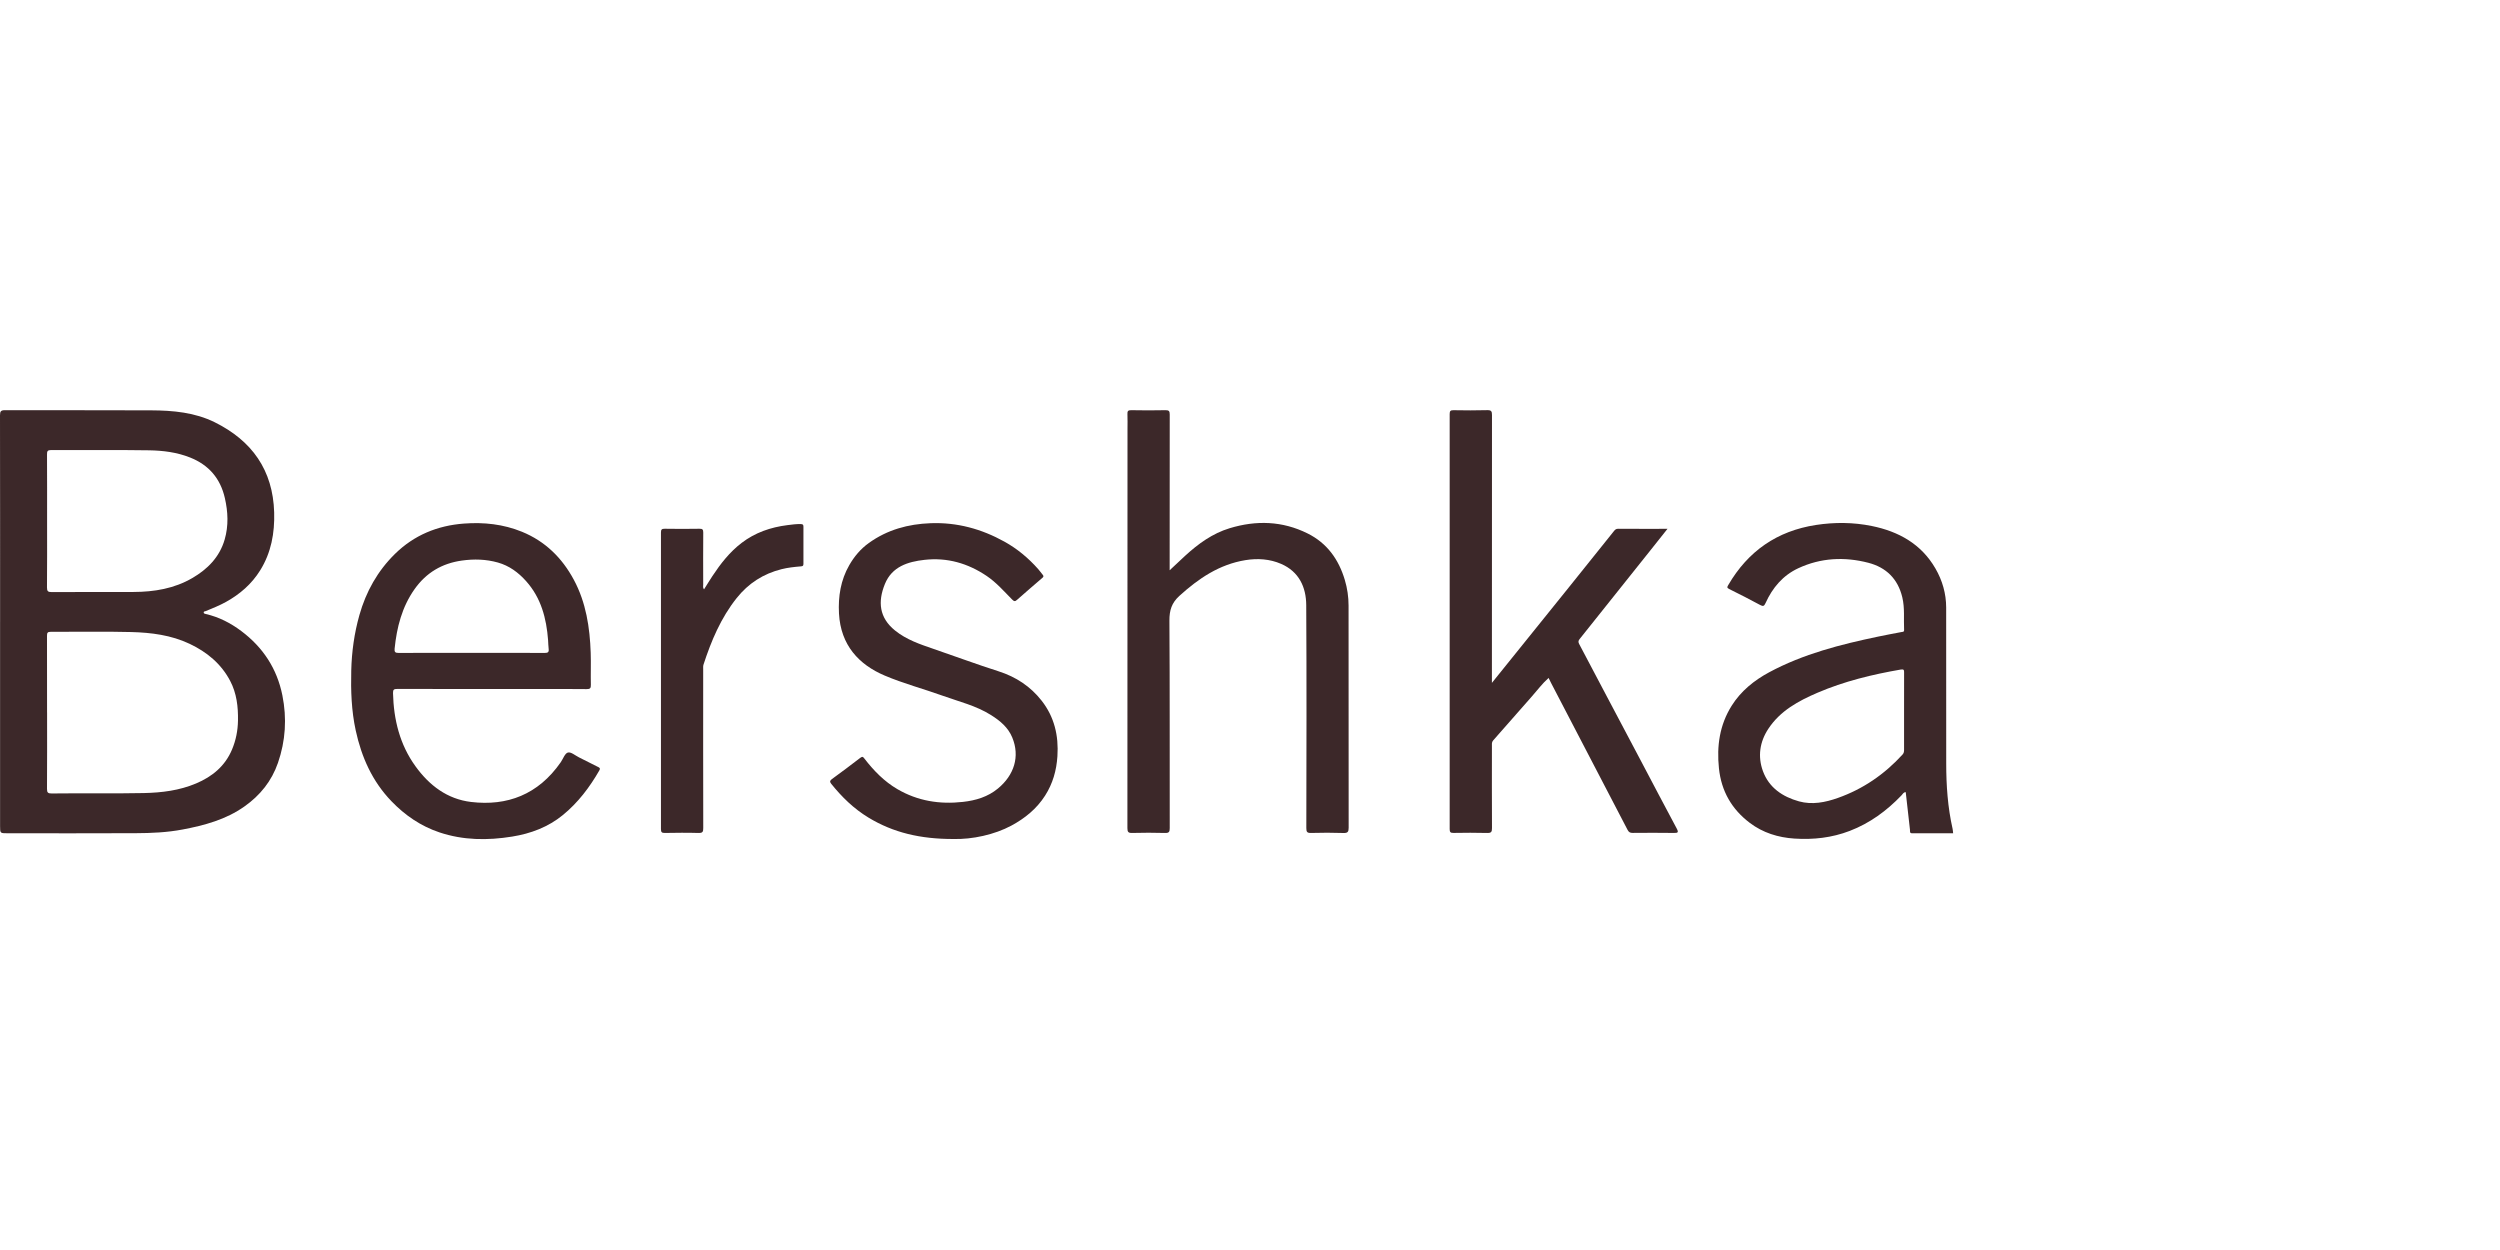 <svg width="160" height="80" viewBox="0 0 160 80" fill="none" xmlns="http://www.w3.org/2000/svg">
<path fill-rule="evenodd" clip-rule="evenodd" d="M95.482 43.704C97.151 41.631 98.767 39.628 100.38 37.623C101.351 36.415 102.317 35.203 103.288 33.995C103.354 33.913 103.419 33.84 103.554 33.841C104.59 33.849 105.626 33.845 106.72 33.845C106.323 34.345 105.955 34.808 105.587 35.271C104.089 37.151 102.592 39.032 101.089 40.908C100.997 41.024 101.009 41.107 101.069 41.221C101.673 42.361 102.273 43.504 102.876 44.645C103.591 45.998 104.308 47.348 105.022 48.701C105.783 50.141 106.537 51.585 107.307 53.02C107.447 53.281 107.385 53.312 107.123 53.308C106.244 53.295 105.364 53.299 104.485 53.306C104.325 53.307 104.241 53.259 104.164 53.111C102.54 49.982 100.909 46.856 99.279 43.729C99.224 43.624 99.174 43.516 99.11 43.388C98.705 43.745 98.391 44.177 98.039 44.572C97.209 45.506 96.393 46.453 95.563 47.387C95.466 47.497 95.483 47.605 95.483 47.719C95.481 49.478 95.477 51.236 95.487 52.995C95.488 53.236 95.442 53.317 95.183 53.31C94.464 53.29 93.744 53.295 93.025 53.307C92.824 53.311 92.779 53.251 92.779 53.057C92.784 44.205 92.784 35.353 92.779 26.501C92.779 26.305 92.828 26.249 93.026 26.253C93.745 26.265 94.465 26.271 95.184 26.25C95.445 26.243 95.487 26.328 95.487 26.567C95.48 32.122 95.482 37.677 95.482 43.232V43.704Z" fill="#3C2829"/>
<path fill-rule="evenodd" clip-rule="evenodd" d="M74.858 36.497C75.225 36.153 75.532 35.86 75.845 35.574C76.685 34.804 77.596 34.14 78.701 33.805C80.401 33.289 82.075 33.339 83.685 34.14C84.934 34.761 85.676 35.801 86.068 37.116C86.228 37.653 86.308 38.2 86.308 38.761C86.308 43.496 86.306 48.231 86.314 52.966C86.315 53.232 86.259 53.321 85.978 53.312C85.289 53.289 84.599 53.289 83.911 53.309C83.651 53.317 83.605 53.24 83.605 52.997C83.613 48.242 83.627 43.486 83.599 38.731C83.593 37.572 83.133 36.585 81.996 36.09C81.271 35.773 80.487 35.722 79.707 35.849C78.036 36.121 76.71 37.021 75.482 38.135C74.983 38.587 74.84 39.064 74.843 39.717C74.871 44.142 74.856 48.568 74.863 52.993C74.863 53.232 74.823 53.318 74.561 53.31C73.862 53.289 73.162 53.291 72.463 53.309C72.212 53.316 72.154 53.248 72.154 52.999C72.161 44.488 72.16 35.976 72.16 27.465C72.16 27.145 72.17 26.825 72.156 26.506C72.148 26.319 72.188 26.248 72.397 26.252C73.126 26.267 73.856 26.267 74.585 26.252C74.811 26.247 74.864 26.308 74.863 26.532C74.855 29.719 74.858 32.906 74.858 36.092V36.497Z" fill="#3C2829"/>
<path fill-rule="evenodd" clip-rule="evenodd" d="M61.02 53.696C58.906 53.699 57.17 53.29 55.579 52.324C54.641 51.755 53.872 51.005 53.191 50.154C53.089 50.026 53.119 49.952 53.244 49.86C53.854 49.413 54.462 48.963 55.06 48.5C55.205 48.388 55.246 48.449 55.331 48.56C55.923 49.326 56.592 50.014 57.435 50.506C58.734 51.264 60.137 51.488 61.623 51.322C62.452 51.23 63.222 50.999 63.868 50.465C64.9 49.614 65.292 48.419 64.782 47.193C64.516 46.553 64.007 46.131 63.43 45.767C62.47 45.16 61.376 44.903 60.329 44.526C59.093 44.081 57.813 43.744 56.608 43.231C54.981 42.538 53.803 41.302 53.695 39.261C53.638 38.171 53.803 37.126 54.354 36.169C54.672 35.615 55.076 35.133 55.604 34.753C56.789 33.901 58.122 33.538 59.561 33.485C61.25 33.422 62.81 33.848 64.283 34.665C65.112 35.125 65.82 35.718 66.444 36.422C66.549 36.54 66.639 36.671 66.74 36.793C66.83 36.902 66.738 36.96 66.676 37.014C66.153 37.469 65.621 37.914 65.106 38.377C64.963 38.506 64.908 38.502 64.77 38.363C64.252 37.84 63.77 37.281 63.149 36.862C61.94 36.046 60.619 35.668 59.169 35.83C58.096 35.95 57.088 36.264 56.635 37.372C56.168 38.515 56.271 39.533 57.278 40.349C58.005 40.937 58.865 41.228 59.729 41.524C61.123 42 62.504 42.516 63.907 42.963C65.025 43.319 65.953 43.934 66.666 44.845C67.477 45.881 67.76 47.081 67.675 48.395C67.616 49.311 67.377 50.151 66.885 50.921C66.346 51.763 65.598 52.371 64.726 52.84C63.656 53.417 62.221 53.729 61.02 53.696Z" fill="#3C2829"/>
<path fill-rule="evenodd" clip-rule="evenodd" d="M45.056 37.721C45.242 37.425 45.414 37.142 45.596 36.866C46.119 36.075 46.697 35.333 47.46 34.749C48.328 34.084 49.32 33.744 50.391 33.609C50.677 33.573 50.963 33.532 51.254 33.541C51.388 33.546 51.421 33.584 51.42 33.713C51.415 34.502 51.415 35.291 51.42 36.081C51.422 36.212 51.381 36.238 51.253 36.248C50.84 36.282 50.427 36.325 50.021 36.427C48.853 36.719 47.898 37.333 47.148 38.275C46.136 39.545 45.52 41.011 45.023 42.537C44.994 42.628 45.004 42.733 45.004 42.832C45.002 46.219 45 49.606 45.008 52.993C45.009 53.231 44.971 53.317 44.706 53.31C43.988 53.288 43.268 53.297 42.549 53.309C42.354 53.312 42.3 53.258 42.301 53.059C42.306 46.734 42.306 40.41 42.301 34.086C42.301 33.892 42.347 33.837 42.545 33.84C43.284 33.853 44.024 33.852 44.763 33.84C44.958 33.837 45.009 33.888 45.008 34.084C44.998 35.193 45.002 36.302 45.005 37.411C45.005 37.503 44.97 37.605 45.056 37.721Z" fill="#3C2829"/>
<path fill-rule="evenodd" clip-rule="evenodd" d="M14.85 47.968C14.403 49.035 13.579 49.706 12.549 50.141C11.483 50.591 10.356 50.732 9.204 50.756C7.237 50.796 5.271 50.757 3.305 50.782C3.071 50.784 3.006 50.724 3.008 50.487C3.019 48.859 3.014 47.232 3.014 45.604H3.012C3.012 43.966 3.015 42.329 3.008 40.691C3.007 40.502 3.044 40.434 3.249 40.436C4.966 40.444 6.685 40.406 8.401 40.451C9.682 40.485 10.954 40.644 12.139 41.206C13.247 41.732 14.152 42.479 14.73 43.576C15.148 44.369 15.246 45.234 15.231 46.116C15.22 46.757 15.099 47.374 14.85 47.968ZM3.014 33.343C3.013 31.924 3.018 30.505 3.009 29.087C3.007 28.875 3.042 28.802 3.28 28.803C5.368 28.815 7.456 28.786 9.544 28.82C10.434 28.835 11.324 28.944 12.17 29.282C13.367 29.76 14.104 30.621 14.39 31.873C14.593 32.759 14.635 33.643 14.379 34.528C14.051 35.658 13.284 36.427 12.305 36.997C11.149 37.67 9.87 37.881 8.55 37.886C6.802 37.892 5.054 37.883 3.306 37.893C3.076 37.894 3.005 37.841 3.007 37.599C3.02 36.18 3.014 34.761 3.014 33.343ZM18.073 44.507C17.729 42.789 16.827 41.424 15.437 40.383C14.757 39.874 14.008 39.487 13.17 39.297C13.111 39.283 13.041 39.27 13.035 39.203C13.028 39.12 13.114 39.132 13.165 39.111C13.604 38.928 14.045 38.755 14.463 38.523C15.358 38.026 16.108 37.376 16.651 36.503C17.358 35.367 17.584 34.113 17.547 32.795C17.469 30.087 16.124 28.206 13.747 27.027C12.471 26.394 11.077 26.269 9.679 26.262C6.562 26.246 3.445 26.261 0.328 26.251C0.061 26.25 -0 26.319 2.98849e-06 26.581C0.009 30.987 0.006 35.393 0.006 39.799H0.005V52.866C0.005 53.329 0.005 53.329 0.481 53.329C3.219 53.329 5.956 53.338 8.693 53.324C9.697 53.32 10.702 53.276 11.693 53.087C13.095 52.821 14.457 52.453 15.646 51.612C16.651 50.902 17.386 49.988 17.79 48.821C18.277 47.41 18.366 45.971 18.073 44.507Z" fill="#3C2829"/>
<path fill-rule="evenodd" clip-rule="evenodd" d="M121.86 45.505C121.86 46.324 121.86 47.143 121.86 47.962C121.86 48.081 121.859 48.185 121.764 48.289C120.608 49.554 119.236 50.498 117.622 51.069C116.819 51.354 115.976 51.52 115.135 51.287C114.088 50.996 113.216 50.413 112.828 49.354C112.487 48.42 112.617 47.487 113.172 46.645C113.933 45.49 115.091 44.864 116.315 44.337C118.027 43.602 119.824 43.166 121.654 42.85C121.855 42.816 121.863 42.893 121.862 43.048C121.857 43.867 121.86 44.686 121.86 45.505ZM124.966 53.044C124.655 51.667 124.558 50.27 124.558 48.862C124.558 45.536 124.561 42.209 124.555 38.882C124.554 37.99 124.311 37.148 123.867 36.382C122.959 34.811 121.506 34.01 119.788 33.663C118.611 33.424 117.416 33.415 116.221 33.598C113.732 33.981 111.874 35.272 110.611 37.439C110.543 37.556 110.499 37.615 110.668 37.698C111.336 38.026 111.998 38.368 112.653 38.721C112.842 38.823 112.907 38.792 112.995 38.597C113.436 37.618 114.104 36.827 115.086 36.369C116.53 35.695 118.05 35.623 119.574 36.018C120.711 36.313 121.463 37.042 121.747 38.227C121.913 38.92 121.829 39.616 121.862 40.311C121.869 40.453 121.777 40.435 121.693 40.451C121.196 40.546 120.698 40.638 120.203 40.742C117.793 41.246 115.412 41.851 113.225 43.027C112.263 43.545 111.419 44.225 110.828 45.165C110.054 46.395 109.864 47.744 110.012 49.172C110.164 50.634 110.833 51.793 111.99 52.666C112.827 53.298 113.797 53.6 114.843 53.669C116.058 53.748 117.237 53.618 118.383 53.178C119.672 52.683 120.748 51.892 121.695 50.904C121.77 50.825 121.823 50.698 121.967 50.698C122.057 51.504 122.145 52.304 122.238 53.104C122.249 53.196 122.198 53.333 122.387 53.331C123.255 53.326 124.122 53.329 125 53.329C124.988 53.218 124.985 53.129 124.966 53.044Z" fill="#3C2829"/>
<path fill-rule="evenodd" clip-rule="evenodd" d="M25.255 41.517C25.394 40.15 25.724 38.847 26.533 37.704C27.276 36.654 28.283 36.055 29.561 35.876C30.342 35.767 31.106 35.789 31.863 36.001C32.592 36.206 33.172 36.635 33.673 37.195C34.634 38.272 34.971 39.574 35.077 40.965C35.092 41.153 35.09 41.344 35.114 41.531C35.142 41.746 35.056 41.789 34.852 41.788C33.295 41.779 31.738 41.783 30.18 41.783C28.623 41.783 27.066 41.779 25.509 41.788C25.291 41.79 25.234 41.722 25.255 41.517ZM38.253 49.074C37.854 48.873 37.456 48.67 37.056 48.472C36.818 48.353 36.541 48.109 36.346 48.162C36.151 48.215 36.038 48.567 35.886 48.786C34.443 50.861 32.452 51.6 30.152 51.326C28.625 51.144 27.476 50.268 26.59 49.041C25.582 47.645 25.195 46.057 25.153 44.36C25.147 44.124 25.222 44.091 25.433 44.092C27.441 44.1 29.45 44.097 31.458 44.097H34.485C35.504 44.097 36.523 44.089 37.542 44.103C37.772 44.106 37.82 44.042 37.815 43.824C37.799 43.145 37.828 42.464 37.805 41.786C37.75 40.156 37.508 38.562 36.724 37.103C35.971 35.701 34.888 34.637 33.401 34.031C32.211 33.546 30.965 33.412 29.687 33.509C27.989 33.637 26.503 34.251 25.283 35.445C24.167 36.539 23.425 37.864 23.002 39.364C22.674 40.525 22.509 41.711 22.48 42.921C22.448 44.208 22.491 45.482 22.765 46.745C23.136 48.457 23.824 50.004 25.055 51.281C25.923 52.181 26.927 52.869 28.117 53.27C29.644 53.783 31.204 53.795 32.775 53.542C33.969 53.35 35.085 52.932 36.026 52.161C36.99 51.372 37.736 50.389 38.356 49.309C38.445 49.154 38.351 49.123 38.253 49.074Z" fill="#3C2829"/>
</svg>
